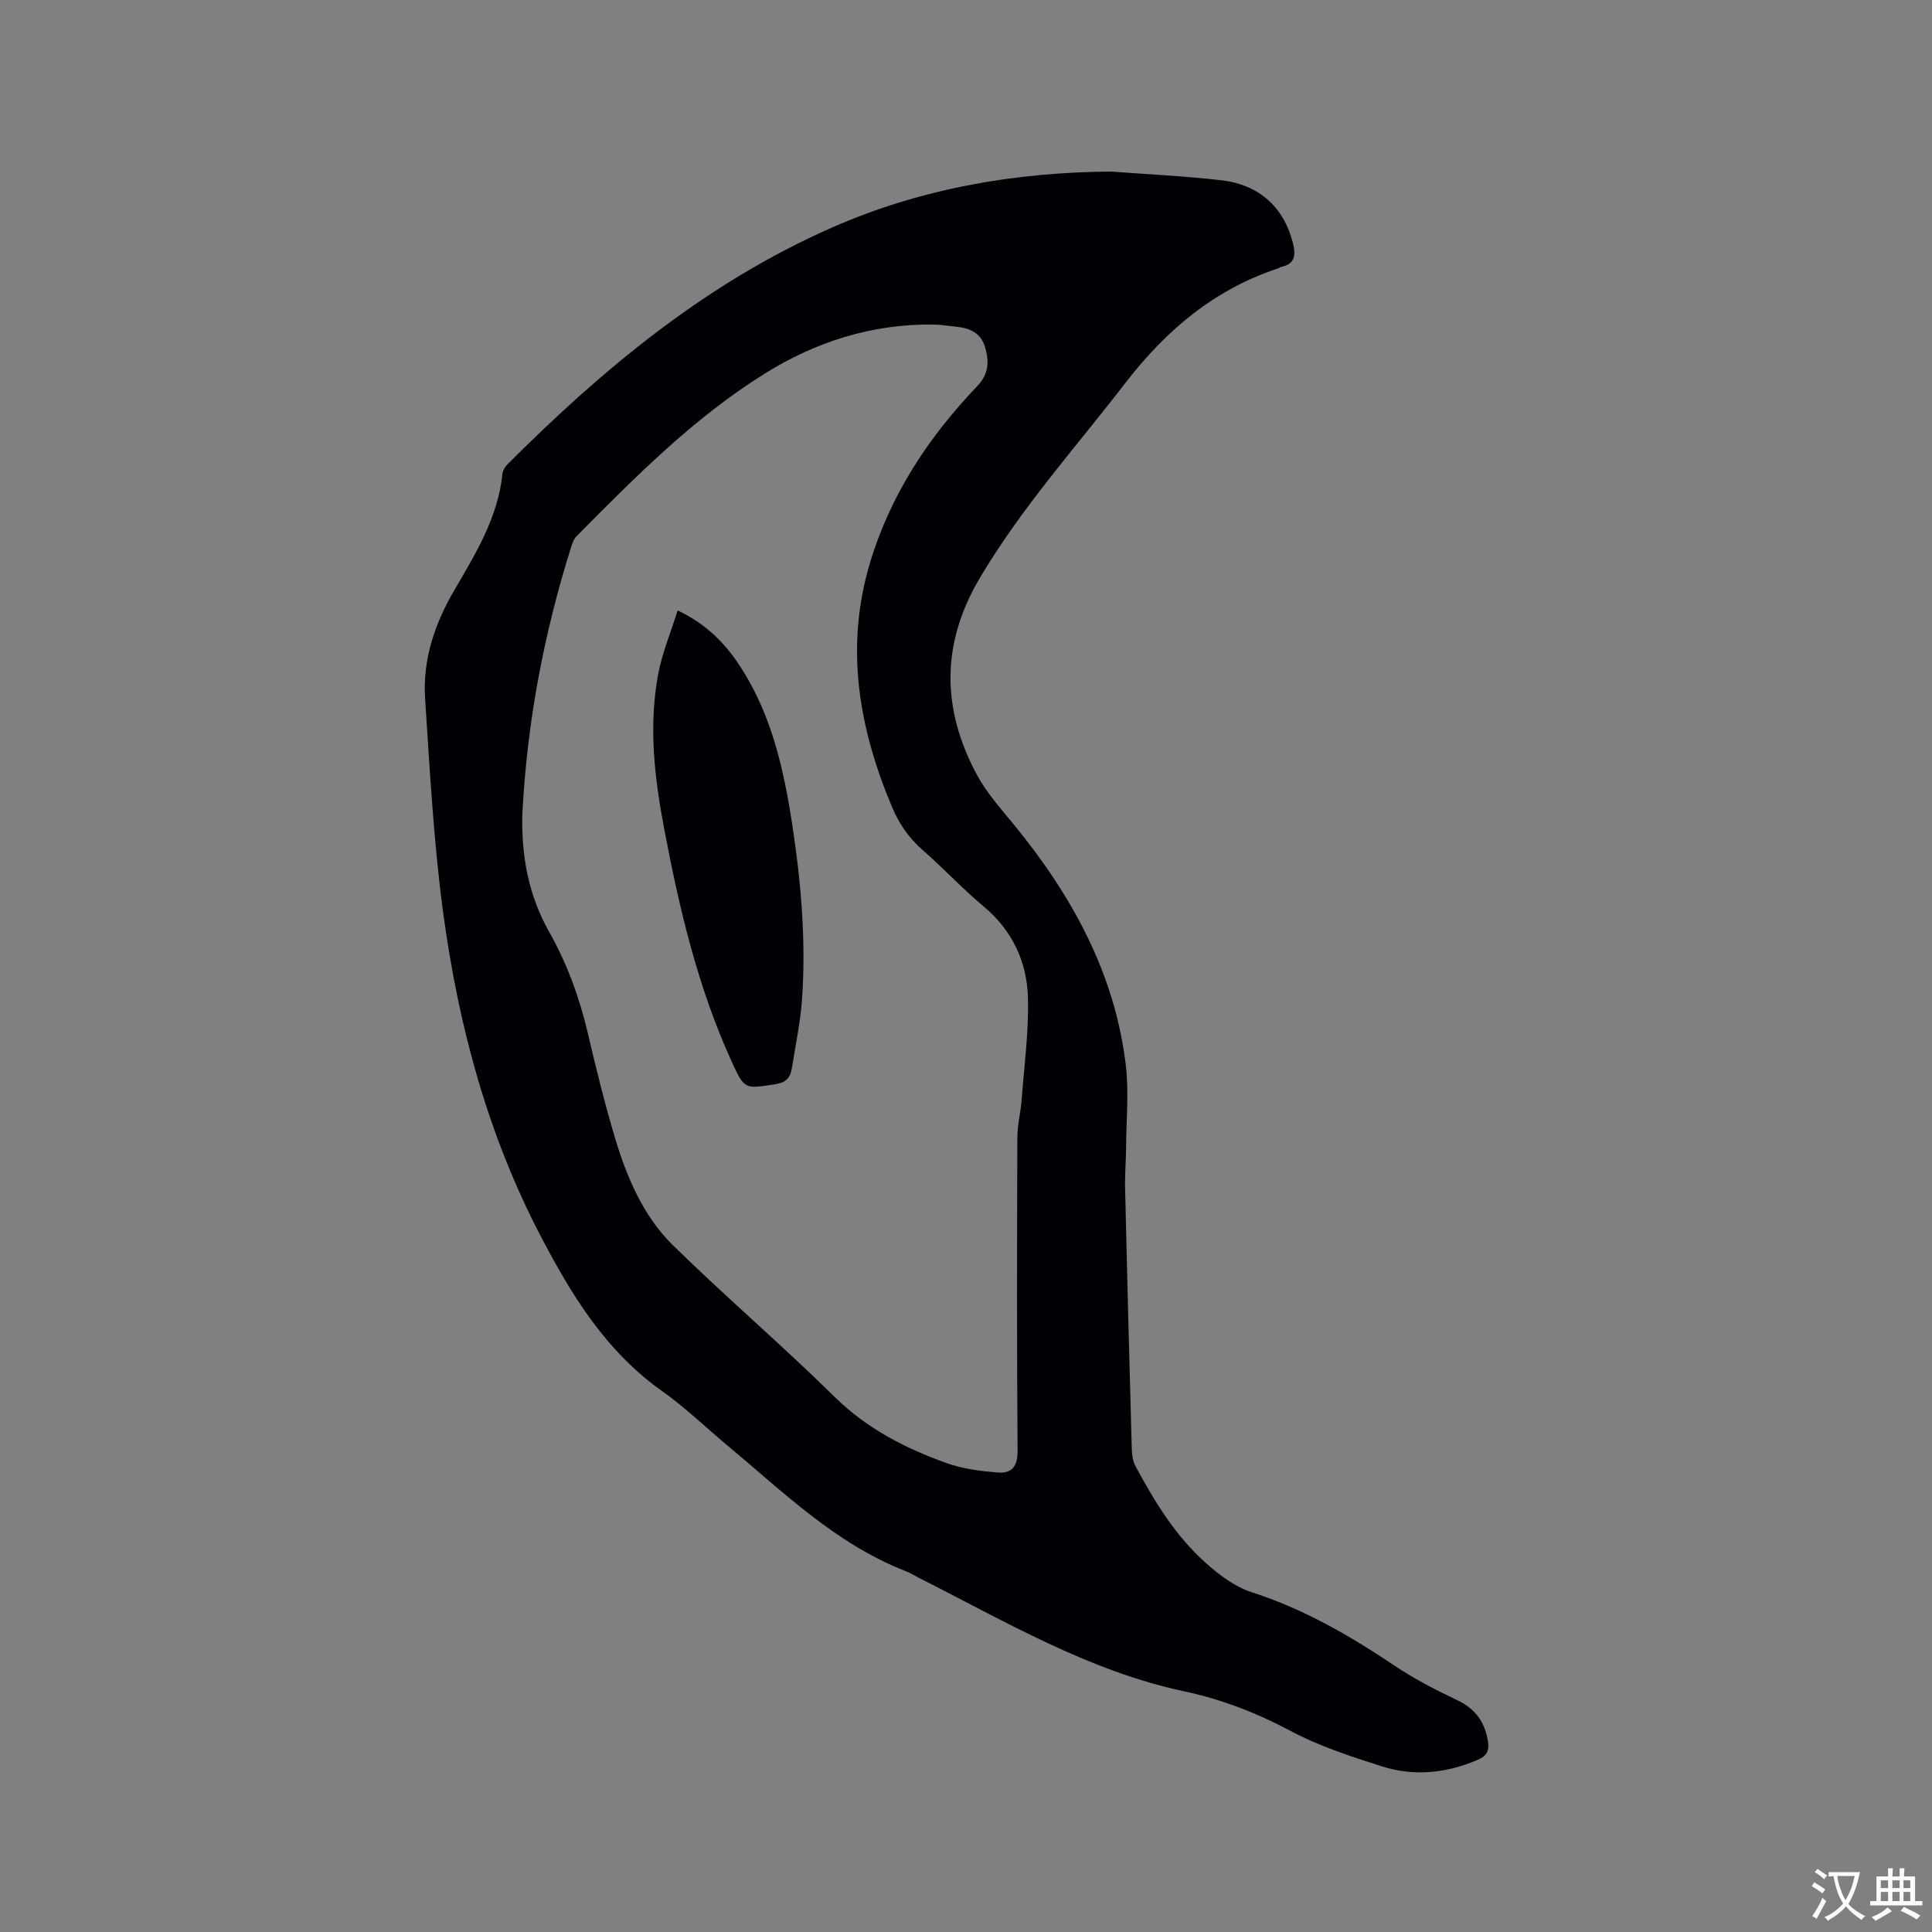<svg enable-background="new 0 0 400 400" viewBox="0 0 400 400" xmlns="http://www.w3.org/2000/svg"><rect x="0" y="0" width="400" height="400" fill="#808080" stroke="none"/><path d="m230.07 35.52c7.6.58 15.23.93 22.79 1.8 7.86.9 12.93 5.61 14.79 12.88.62 2.41.64 4.43-2.4 5.06-.2.04-.37.22-.57.28-13.3 4.39-23.27 12.82-31.81 23.91-10.21 13.25-21.41 25.69-30 40.2-8.09 13.67-7.91 27.13-.63 40.73 2.01 3.76 4.98 7.05 7.71 10.39 11.95 14.61 20.85 30.68 23.13 49.71.66 5.52.11 11.2.07 16.8-.02 2.96-.28 5.93-.21 8.89.42 17.91.88 35.83 1.38 53.74.03 1.23.21 2.6.78 3.66 3.98 7.4 8.37 14.58 14.73 20.19 2.73 2.41 5.9 4.79 9.29 5.88 10.74 3.45 20.28 8.96 29.56 15.19 4.1 2.75 8.56 5.05 13.03 7.18 3.73 1.77 5.69 4.47 6.34 8.44.33 1.98-.17 3.08-2.09 3.9-6.49 2.78-13.19 3.48-19.87 1.35-6.43-2.05-12.97-4.17-18.89-7.33-7.01-3.73-14.26-6.54-21.91-8.17-19.9-4.23-37.16-14.5-54.99-23.5-.95-.48-1.85-1.05-2.83-1.43-14.47-5.64-25.32-16.39-36.94-26.06-4.48-3.73-8.69-7.84-13.44-11.19-11.66-8.25-18.79-19.91-25.2-32.2-10.91-20.92-16.95-43.39-20.1-66.58-2.01-14.77-2.79-29.73-3.78-44.62-.53-8.03 2.01-15.51 6.03-22.39 4.45-7.61 9.06-15.1 9.99-24.16.07-.67.52-1.42 1.01-1.91 19.82-19.84 41.22-37.61 67.13-49.01 18.35-8.09 37.8-11.48 57.9-11.63zm-121.93 133.23c-.2 8.55 1.29 16.61 5.55 24.17 3.7 6.56 6.29 13.6 8.01 20.98 1.71 7.32 3.51 14.63 5.67 21.82 2.46 8.17 5.85 16.12 12 22.14 10.9 10.69 22.54 20.62 33.41 31.33 6.72 6.62 14.68 10.69 23.29 13.76 3.32 1.18 6.97 1.63 10.51 1.92 2.77.23 4.12-1.14 4.1-4.43-.17-21.63-.12-43.27-.05-64.91.01-2.61.69-5.22.89-7.84.53-7.05 1.5-14.13 1.3-21.17-.21-7.41-3.22-13.88-9.17-18.85-4.39-3.67-8.3-7.9-12.61-11.66-2.87-2.51-4.88-5.42-6.35-8.92-6.9-16.37-9.79-33.07-4.58-50.51 4.22-14.13 12.13-26.07 22.2-36.62 2.48-2.6 2.49-5.16 1.63-8.1-.82-2.83-3.04-3.91-5.77-4.19-1.68-.17-3.36-.47-5.05-.48-12.66-.14-24.32 3.61-34.89 10.22-14.66 9.17-26.79 21.41-38.88 33.63-.56.56-.86 1.45-1.11 2.24-5.69 18.08-9.17 36.55-10.1 55.47z" fill="#010105"/><path d="m140.3 126.38c6.13 2.91 10.01 7.02 13.14 11.89 6.39 9.95 8.87 21.21 10.62 32.66 1.82 11.96 2.84 24.01 1.98 36.11-.34 4.73-1.36 9.41-2.09 14.11-.3 1.98-1.22 2.99-3.45 3.33-6.33.97-6.35 1.14-9.04-4.75-7.04-15.43-10.86-31.81-13.99-48.36-1.98-10.45-3.18-21.01-1.24-31.58.81-4.49 2.63-8.79 4.07-13.41z" fill="#010105"/><g fill="#fafbfa"><path d="m377.9 391.2c-.2.3-.4.5-.6.8-.7-.6-1.4-1-2.2-1.5.2-.3.4-.5.5-.8.6.4 1.4.8 2.3 1.5zm-1.8 6.1c-.2-.2-.5-.4-.9-.6.4-.6.8-1.2 1.2-1.9s.7-1.3.9-1.9c.3.3.5.5.8.7-.7 1.3-1.4 2.6-2 3.7zm2.2-9c-.3.3-.5.5-.6.8-.6-.6-1.3-1.1-2-1.5.3-.3.5-.5.6-.7.6.5 1.3.9 2 1.4zm.3.2v-.9h2 4.5c-.3 1.3-.6 2.5-1 3.6s-.9 2.1-1.4 3c.4.5 1 1 1.6 1.4s1.2.8 1.9 1.1c-.3.2-.5.4-.8.8-.4-.3-1-.7-1.6-1.2s-1.2-1.1-1.6-1.6c-.5.6-1.1 1.1-1.7 1.6s-1.4.9-2.1 1.4c-.1-.3-.3-.5-.7-.8.6-.2 1.2-.5 1.9-1s1.4-1.1 2-1.8c-.5-.8-.9-1.6-1.2-2.5s-.6-2-.8-3.2c-.4.1-.7.1-1 .1zm2.5 2.7c.3 1 .7 1.7 1 2.2.3-.5.6-1.1 1-2s.6-1.9.9-3h-3.2-.4c.1.9.3 1.8.7 2.8z"/><path d="m396.5 388.5v1.5 3.6h1.5v.9c-.4 0-1 0-1.7 0h-7.9c-.5 0-.9 0-1.2 0v-.9h1.3v-3.5c0-.7 0-1.2 0-1.6h2.4c0-.8 0-1.4 0-1.7h1c0 .3-.1.8-.1 1.7h1.5c0-.8 0-1.4 0-1.7h1c0 .3-.1.9-.1 1.7zm-8.2 9.2c-.2-.3-.5-.5-.8-.8.8-.3 1.4-.6 1.9-.9s1-.7 1.4-1.1c.3.3.6.5.9.8-1.6 1-2.8 1.6-3.4 2zm2.6-6.8v-1.6h-1.5v1.6zm0 2.7v-1.9h-1.5v1.9zm2.4-2.7v-1.6h-1.5v1.6zm0 2.7v-1.9h-1.5v1.9zm.2 2 .7-.8c.4.2.9.5 1.6.8s1.3.7 1.8 1c-.3.3-.5.5-.8.8-.4-.3-1.5-1-3.3-1.8zm2-4.7v-1.6h-1.4v1.6zm0 2.7v-1.9h-1.4v1.9z"/></g></svg>